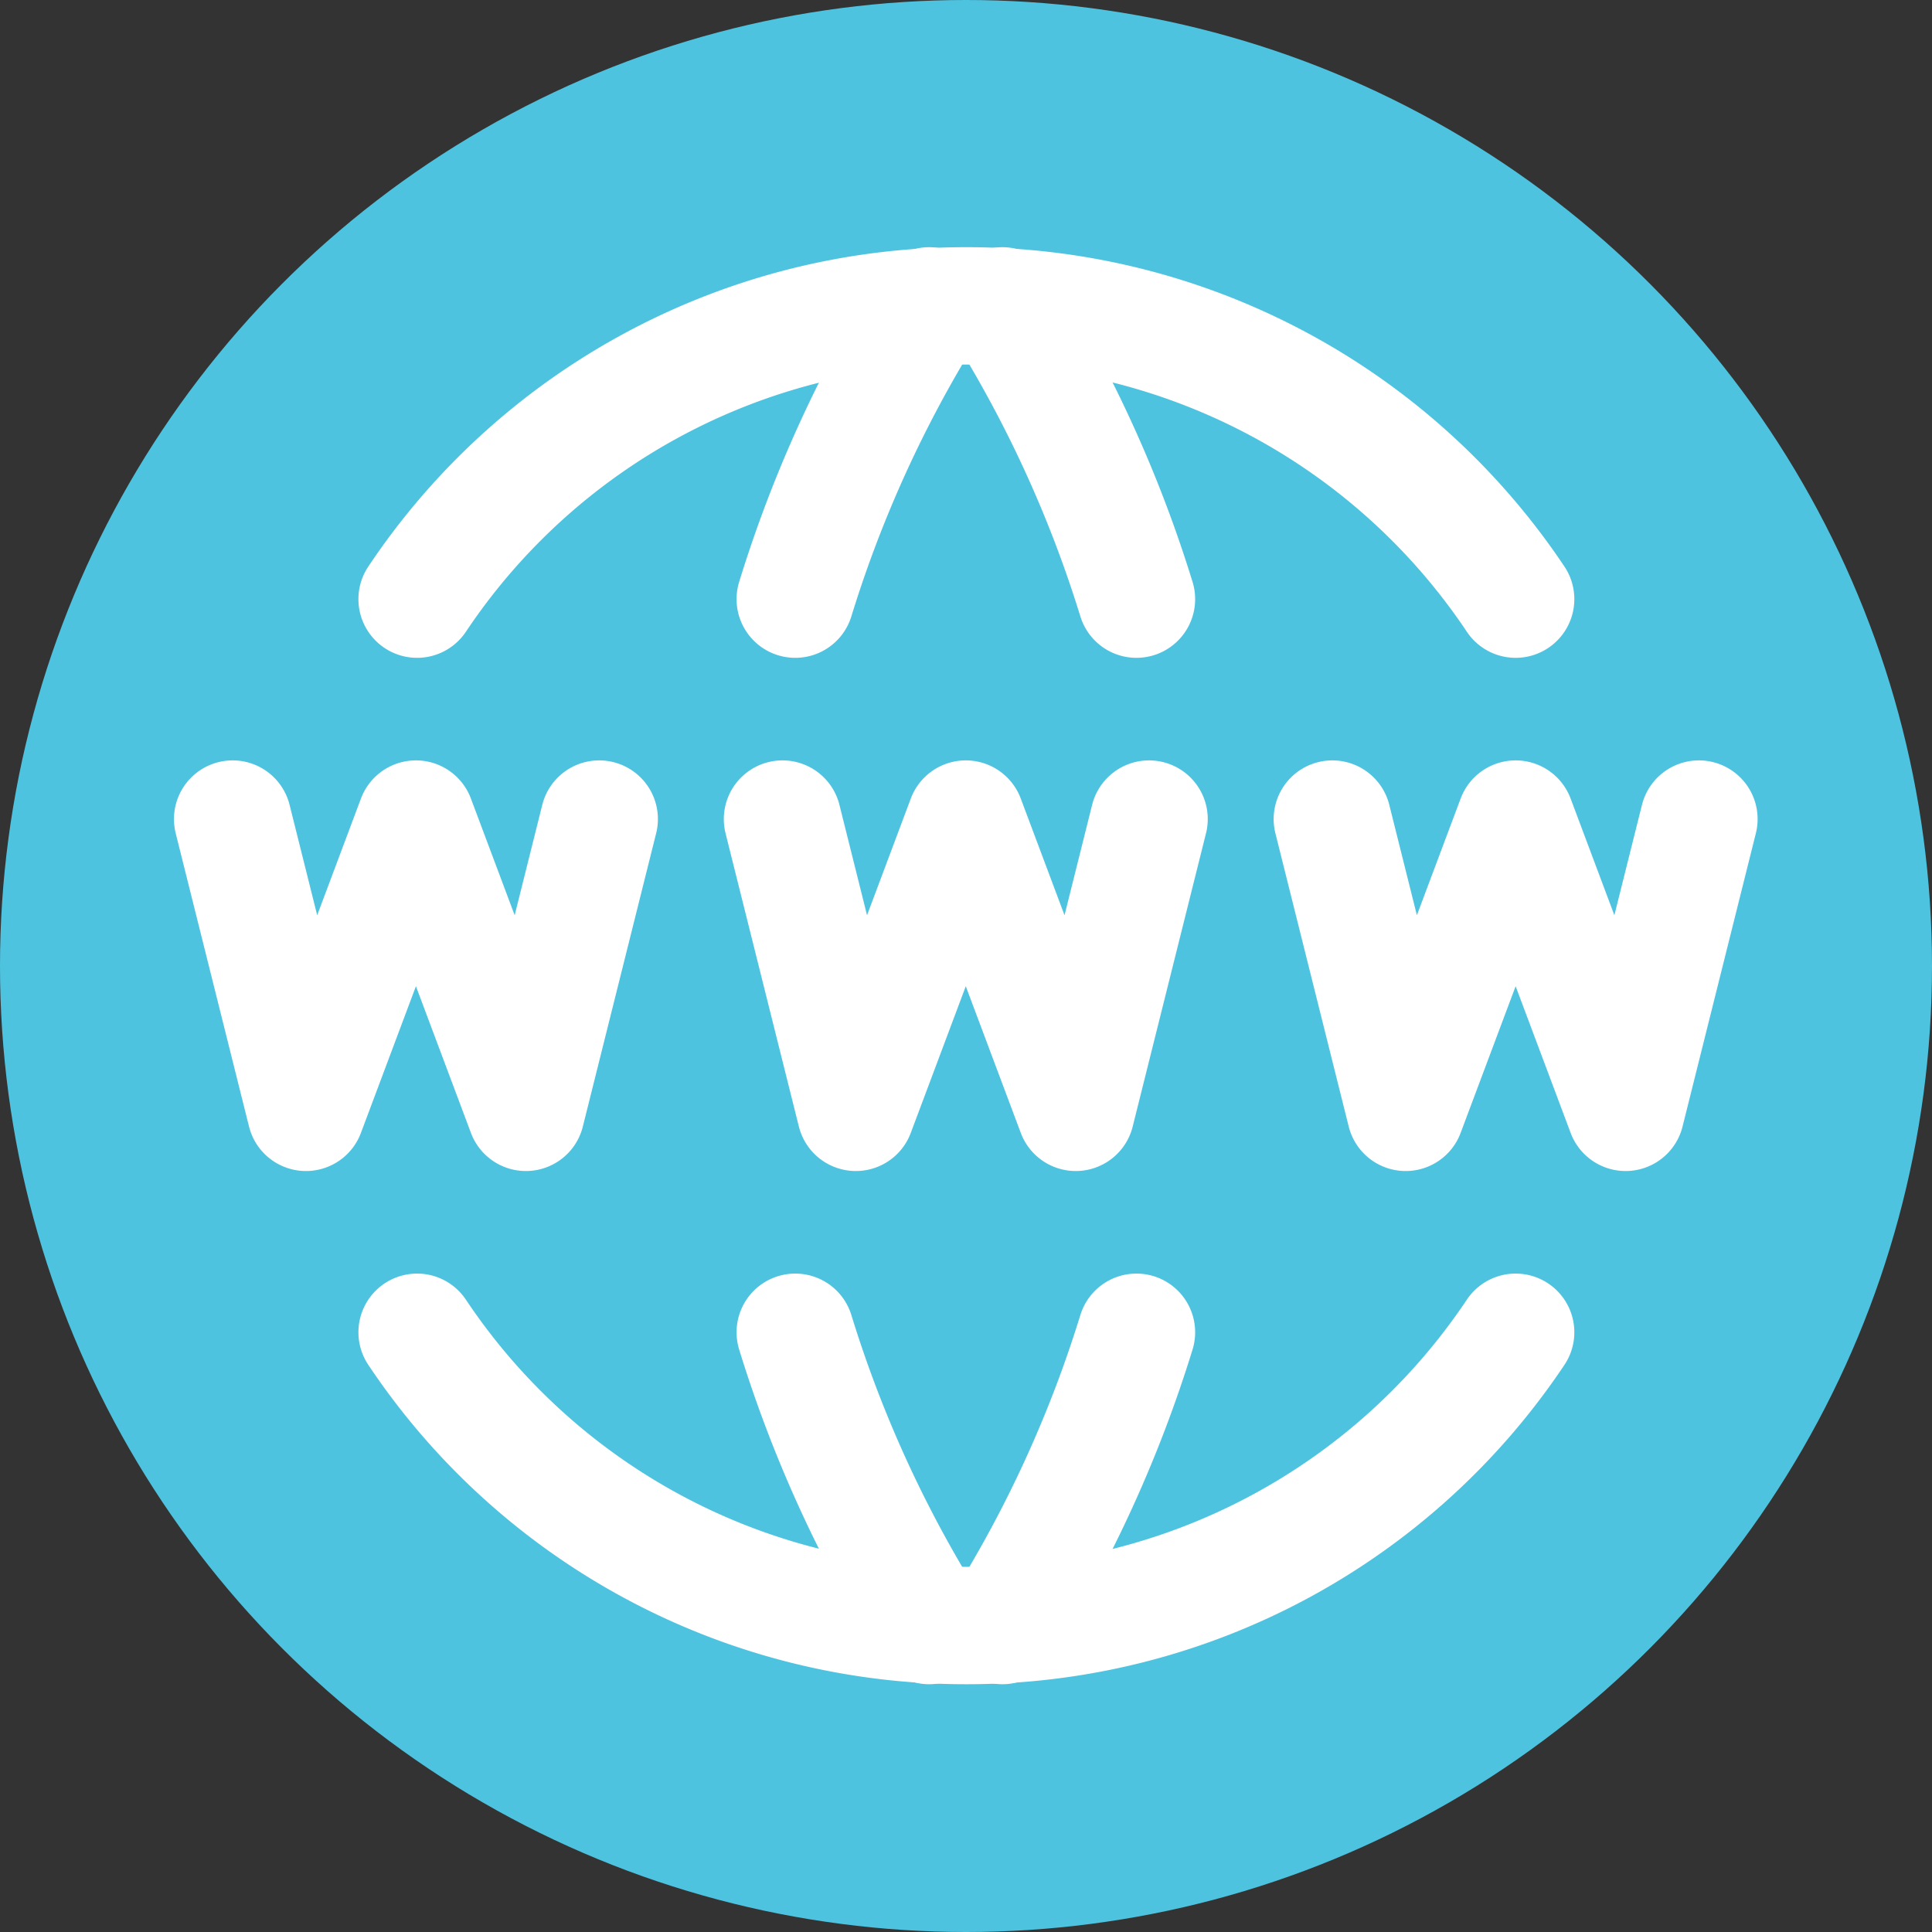 <?xml version="1.0" encoding="UTF-8" standalone="no"?>
<!-- Created with Inkscape (http://www.inkscape.org/) -->

<svg
   width="100"
   height="100"
   viewBox="0 0 26.458 26.458"
   version="1.1"
   id="svg1"
   xml:space="preserve"
   inkscape:version="1.3.2 (091e20ef0f, 2023-11-25)"
   sodipodi:docname="Web.svg"
   inkscape:export-filename="Web.png"
   inkscape:export-xdpi="96"
   inkscape:export-ydpi="96"
   xmlns:inkscape="http://www.inkscape.org/namespaces/inkscape"
   xmlns:sodipodi="http://sodipodi.sourceforge.net/DTD/sodipodi-0.dtd"
   xmlns="http://www.w3.org/2000/svg"
   xmlns:svg="http://www.w3.org/2000/svg"><rect x="0" y="0" width="26.458" height="26.458" fill="#333333" stroke="none"/><sodipodi:namedview
     id="namedview1"
     pagecolor="#ffffff"
     bordercolor="#cccccc"
     borderopacity="1"
     inkscape:showpageshadow="0"
     inkscape:pageopacity="1"
     inkscape:pagecheckerboard="0"
     inkscape:deskcolor="#d1d1d1"
     inkscape:document-units="mm"
     inkscape:zoom="4.5622576"
     inkscape:cx="42.741997"
     inkscape:cy="30.686562"
     inkscape:window-width="1920"
     inkscape:window-height="1001"
     inkscape:window-x="0"
     inkscape:window-y="32"
     inkscape:window-maximized="1"
     inkscape:current-layer="layer1" /><defs
     id="defs1" /><g
     inkscape:label="Capa 1"
     inkscape:groupmode="layer"
     id="layer1"
     transform="translate(0,-270.542)"><circle
       style="fill:#4ec3e0;fill-opacity:1;stroke:none;stroke-width:28.198"
       id="Circulo"
       cx="13.229"
       cy="283.771"
       r="13.229"
       sodipodi:insensitive="true" /><g
       fill="none"
       stroke="currentColor"
       stroke-linecap="round"
       stroke-linejoin="round"
       stroke-width="2"
       id="g3"
       transform="matrix(1.004,0,0,1.004,1.178,271.719)"
       style="stroke:#ffffff;stroke-width:1.601;stroke-dasharray:none"><path
         d="M 19.5,7 A 9,9 0 0 0 12,3 8.991,8.991 0 0 0 4.516,7"
         id="path1"
         style="stroke:#ffffff;stroke-width:1.601;stroke-dasharray:none" /><path
         d="M 11.5,3 A 16.989,16.989 0 0 0 9.674,7 M 12.5,3 a 16.989,16.989 0 0 1 1.828,4 M 19.5,17 A 9,9 0 0 1 12,21 8.991,8.991 0 0 1 4.516,17"
         id="path2"
         style="stroke:#ffffff;stroke-width:1.601;stroke-dasharray:none" /><path
         d="M 11.5,21 A 16.989,16.989 0 0 1 9.674,17 m 2.826,4 a 16.989,16.989 0 0 0 1.828,-4 M 2,10 3,14 4.5,10 6,14 7,10 m 10,0 1,4 1.5,-4 1.5,4 1,-4 m -12.5,0 1,4 1.5,-4 1.5,4 1,-4"
         id="path3"
         style="stroke:#ffffff;stroke-width:1.601;stroke-dasharray:none" /></g></g></svg>
